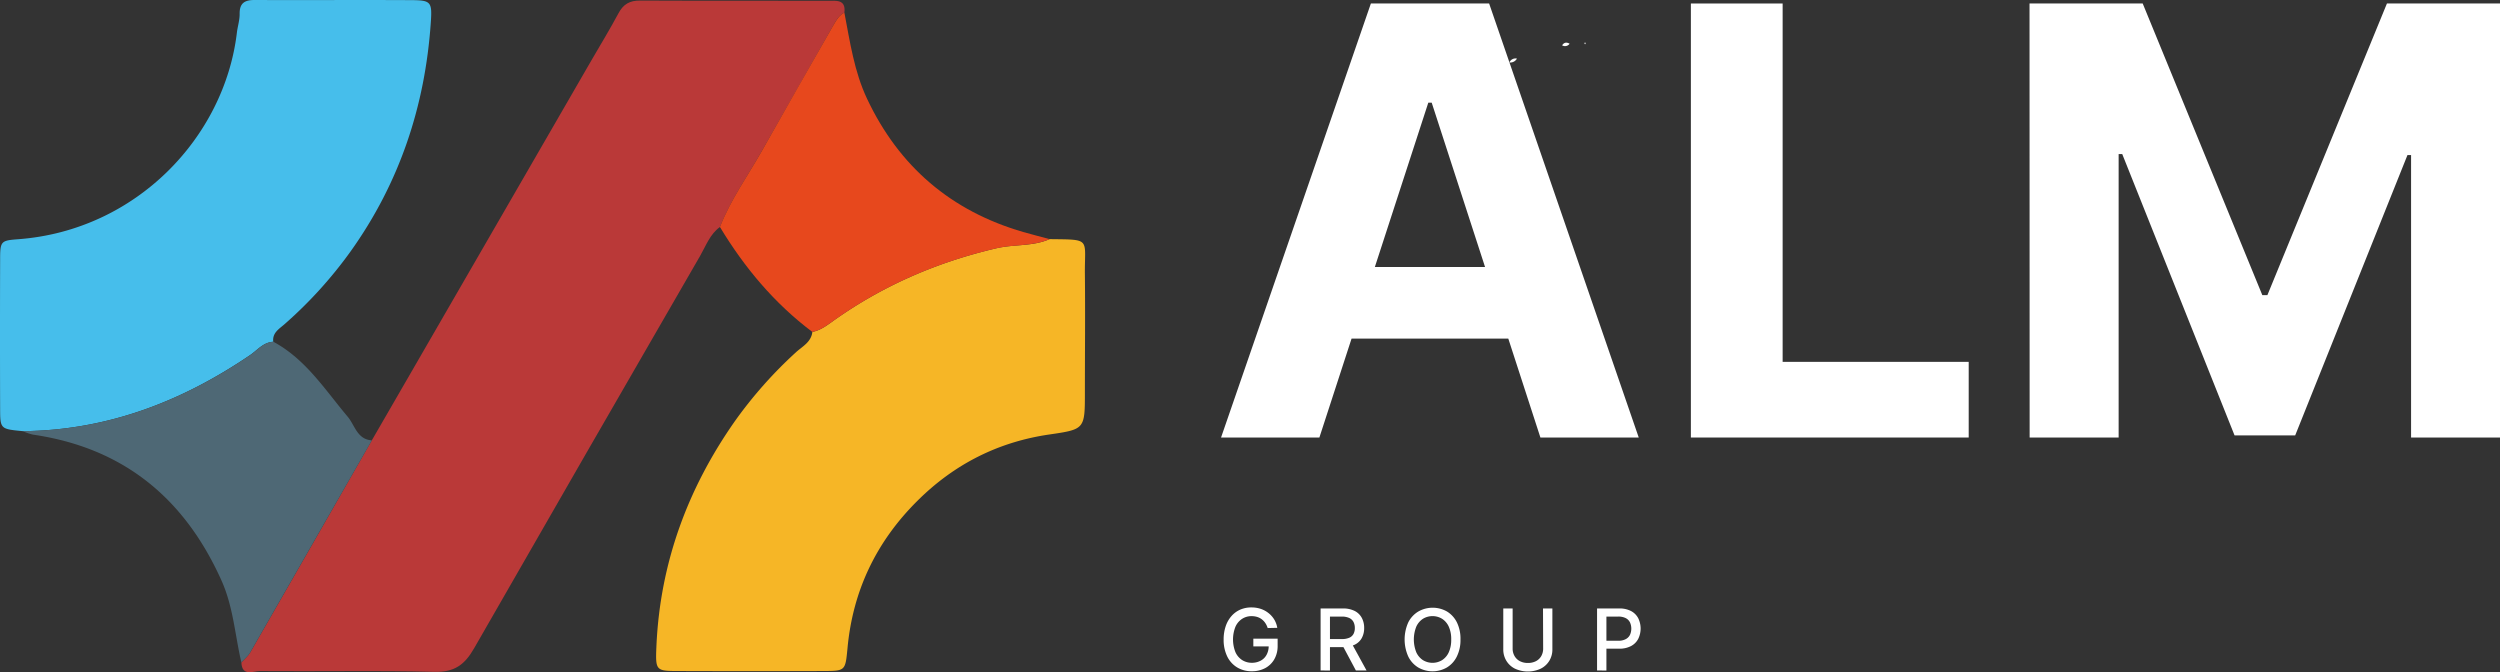 <svg id="Calque_1" data-name="Calque 1" xmlns="http://www.w3.org/2000/svg" viewBox="0 0 1172.97 315.37"><rect x="0" y="0" width="1172.97" height="315.37" fill="#333333" stroke="none"/><defs><style>.cls-1{fill:#ba3938;}.cls-2{fill:#46beeb;}.cls-3{fill:#f6b626;}.cls-4{fill:#e7481d;}.cls-5{fill:#4e6875;}.cls-6{fill:#fff;}</style></defs><path class="cls-1" d="M295,756.69l103-178.23c4.27-7.38,8.72-14.65,12.74-22.17,2.28-4.28,5.3-6,10.15-5.94,29.44.15,58.88,0,88.32.11,3.65,0,8.29-.77,7.52,5.52-2.41,1.23-3.78,3.43-5,5.66q-16.85,29.5-33.61,59.06c-6.71,11.89-14.74,23.06-19.78,35.87-4.71,3.41-6.56,8.82-9.3,13.56Q395.91,762,343.1,854.07c-4.5,7.89-9.24,11.46-18.75,11.22-27.29-.71-54.6-.15-81.91-.38-3,0-8.34,2.76-8.64-4,1.41-1.57,3.14-2.94,4.16-4.73Q266.56,806.46,295,756.69Z" transform="translate(-120.55 -550.08)"/><path class="cls-2" d="M131.23,752.37c-10.48-1-10.59-1-10.62-10.57q-.12-34.65,0-69.31c0-9.33.17-9.54,8.62-10.18,55.25-4.19,96.6-47.85,102.46-96.86.36-3,1.33-5.92,1.3-8.87-.06-5.13,2.44-6.52,7.12-6.5,24.37.1,48.75-.07,73.13.06,9.54.05,10.12.74,9.44,10.46C320,599.87,308,635.93,285,668.1a202.19,202.19,0,0,1-31,34.13c-2.49,2.19-5.74,4-5.24,8.2-4.66.22-7.45,3.91-10.85,6.23C205.7,738.57,170.67,752,131.23,752.37Z" transform="translate(-120.55 -550.08)"/><path class="cls-3" d="M613,662.28c19.71.27,16.39-.63,16.57,16.5.19,18.4,0,36.82,0,55.22,0,17.45,0,17.5-16.7,19.94-24.1,3.51-44.7,14-61.91,31.15-19.22,19.1-30.31,42.13-32.78,69.23-1,10.44-1,10.55-11.12,10.59q-34,.12-68,0c-10.83,0-11-.13-10.53-11.57,1.71-39.13,14.72-74.36,37.21-106.21a203.33,203.33,0,0,1,28.1-31.62c3-2.81,7.3-4.8,7.86-9.69,4.32-.87,7.58-3.65,11.06-6.09,22.91-16.07,48.06-26.83,75.37-33.19C596.43,664.62,605.1,665.76,613,662.28Z" transform="translate(-120.55 -550.08)"/><path class="cls-4" d="M613,662.28c-7.91,3.48-16.58,2.34-24.86,4.27-27.31,6.36-52.46,17.12-75.37,33.19-3.48,2.44-6.74,5.22-11.06,6.09-17.85-13.43-31.89-30.22-43.38-49.26,5-12.81,13.07-24,19.78-35.87q16.69-29.6,33.61-59.06c1.27-2.23,2.64-4.43,5-5.66,2.64,13.73,4.6,27.63,10.65,40.45q22.56,47.79,73.28,62.51C604.79,660.12,608.91,661.17,613,662.28Z" transform="translate(-120.55 -550.08)"/><path class="cls-5" d="M131.23,752.37c39.44-.34,74.47-13.8,106.74-35.71,3.4-2.32,6.19-6,10.85-6.23,15.2,8.2,24.19,22.49,34.88,35.18,3.36,4,4.41,10.64,11.32,11.08q-28.5,49.75-57.06,99.47c-1,1.79-2.75,3.16-4.16,4.73-3-12.8-3.77-26-9.29-38.35C207.16,783.8,178.39,760.16,136,754A25.42,25.42,0,0,1,131.23,752.37Z" transform="translate(-120.55 -550.08)"/><path class="cls-6" d="M857,570.6a2.65,2.65,0,0,1-3.52.75C854.39,569.92,855.59,569.79,857,570.6Z" transform="translate(-120.55 -550.08)"/><path class="cls-6" d="M864.63,570.14l-.39.77s-.41-.74-.4-.74Z" transform="translate(-120.55 -550.08)"/><path class="cls-6" d="M832.29,577.57a3.62,3.62,0,0,1-3.56,1.83A3.13,3.13,0,0,1,832.29,577.57Z" transform="translate(-120.55 -550.08)"/><path class="cls-6" d="M739.59,755.36H693.45l70.3-203.64h55.48l70.2,203.64H843.29l-51-157.1h-1.6Zm-2.89-80h109v33.6h-109Z" transform="translate(-120.55 -550.08)"/><path class="cls-6" d="M913.89,755.36V551.72h43.05V719.86h87.3v35.5Z" transform="translate(-120.55 -550.08)"/><path class="cls-6" d="M1072.78,551.72h53.1L1182,688.54h2.39l56.08-136.82h53.1V755.36h-41.77V622.82h-1.69l-52.69,131.55h-28.44l-52.7-132h-1.69v133h-41.76Z" transform="translate(-120.55 -550.08)"/><path class="cls-6" d="M715.33,844.75a9,9,0,0,0-1.1-2.32,7.43,7.43,0,0,0-1.64-1.76,6.93,6.93,0,0,0-2.16-1.12,9,9,0,0,0-2.67-.38,8,8,0,0,0-4.43,1.27,8.49,8.49,0,0,0-3.12,3.7,16.14,16.14,0,0,0,0,11.94,8.61,8.61,0,0,0,3.15,3.7,8.41,8.41,0,0,0,4.56,1.27,8.56,8.56,0,0,0,4.14-1,6.67,6.67,0,0,0,2.74-2.73,8.51,8.51,0,0,0,1-4.17l1.13.21H708.6v-3.62H720v3.31a12.43,12.43,0,0,1-1.56,6.35,10.73,10.73,0,0,1-4.29,4.16,13.12,13.12,0,0,1-6.26,1.46,12.93,12.93,0,0,1-6.92-1.82,12.26,12.26,0,0,1-4.64-5.16,17.66,17.66,0,0,1-1.66-8,19,19,0,0,1,1-6.25,13.81,13.81,0,0,1,2.72-4.71,11.8,11.8,0,0,1,4.14-3,12.87,12.87,0,0,1,5.2-1,13.62,13.62,0,0,1,4.4.69,12,12,0,0,1,3.64,2,11.48,11.48,0,0,1,2.65,3,11.28,11.28,0,0,1,1.42,3.88Z" transform="translate(-120.55 -550.08)"/><path class="cls-6" d="M740.16,864.65V835.56h10.37a12,12,0,0,1,5.62,1.17A7.73,7.73,0,0,1,759.5,840a9.86,9.86,0,0,1,1.1,4.73,9.63,9.63,0,0,1-1.11,4.7,7.51,7.51,0,0,1-3.35,3.14,12.5,12.5,0,0,1-5.62,1.13h-7.86v-3.78h7.46a8.53,8.53,0,0,0,3.47-.61,4,4,0,0,0,2-1.78,5.79,5.79,0,0,0,.63-2.8,6.05,6.05,0,0,0-.64-2.85,4.24,4.24,0,0,0-2-1.86,8.2,8.2,0,0,0-3.52-.64h-5.51v25.32Zm14.36-13.12,7.19,13.12h-5l-7-13.12Z" transform="translate(-120.55 -550.08)"/><path class="cls-6" d="M805.79,850.11a17.39,17.39,0,0,1-1.71,8,12.39,12.39,0,0,1-4.66,5.14,13.5,13.5,0,0,1-13.47,0,12.39,12.39,0,0,1-4.66-5.14,19.59,19.59,0,0,1,0-16A12.45,12.45,0,0,1,786,837a13.57,13.57,0,0,1,13.47,0,12.45,12.45,0,0,1,4.66,5.14A17.41,17.41,0,0,1,805.79,850.11Zm-4.35,0a14.1,14.1,0,0,0-1.14-6,8.54,8.54,0,0,0-3.13-3.69,8.61,8.61,0,0,0-9,0,8.66,8.66,0,0,0-3.12,3.69,16.31,16.31,0,0,0,0,12,8.66,8.66,0,0,0,3.12,3.69,8.61,8.61,0,0,0,9,0,8.54,8.54,0,0,0,3.13-3.69A14.1,14.1,0,0,0,801.44,850.11Z" transform="translate(-120.55 -550.08)"/><path class="cls-6" d="M844.51,835.56h4.4V854.7a10.14,10.14,0,0,1-1.43,5.4,9.9,9.9,0,0,1-4,3.69,14.39,14.39,0,0,1-12.17,0,9.87,9.87,0,0,1-4-3.69,10.14,10.14,0,0,1-1.44-5.4V835.56h4.39v18.78a6.88,6.88,0,0,0,.88,3.51,6.16,6.16,0,0,0,2.47,2.41,7.88,7.88,0,0,0,3.81.87,8,8,0,0,0,3.83-.87,6.1,6.1,0,0,0,2.47-2.41,7.08,7.08,0,0,0,.86-3.51Z" transform="translate(-120.55 -550.08)"/><path class="cls-6" d="M869.87,864.65V835.56h10.36a11.55,11.55,0,0,1,5.63,1.24,8,8,0,0,1,3.34,3.37,11,11,0,0,1,0,9.63,8,8,0,0,1-3.35,3.38,11.45,11.45,0,0,1-5.62,1.25h-7.13v-3.72h6.73a7.07,7.07,0,0,0,3.48-.75,4.59,4.59,0,0,0,2-2,7.15,7.15,0,0,0,0-5.87,4.5,4.5,0,0,0-2-2,7.5,7.5,0,0,0-3.53-.72h-5.52v25.32Z" transform="translate(-120.55 -550.08)"/></svg>